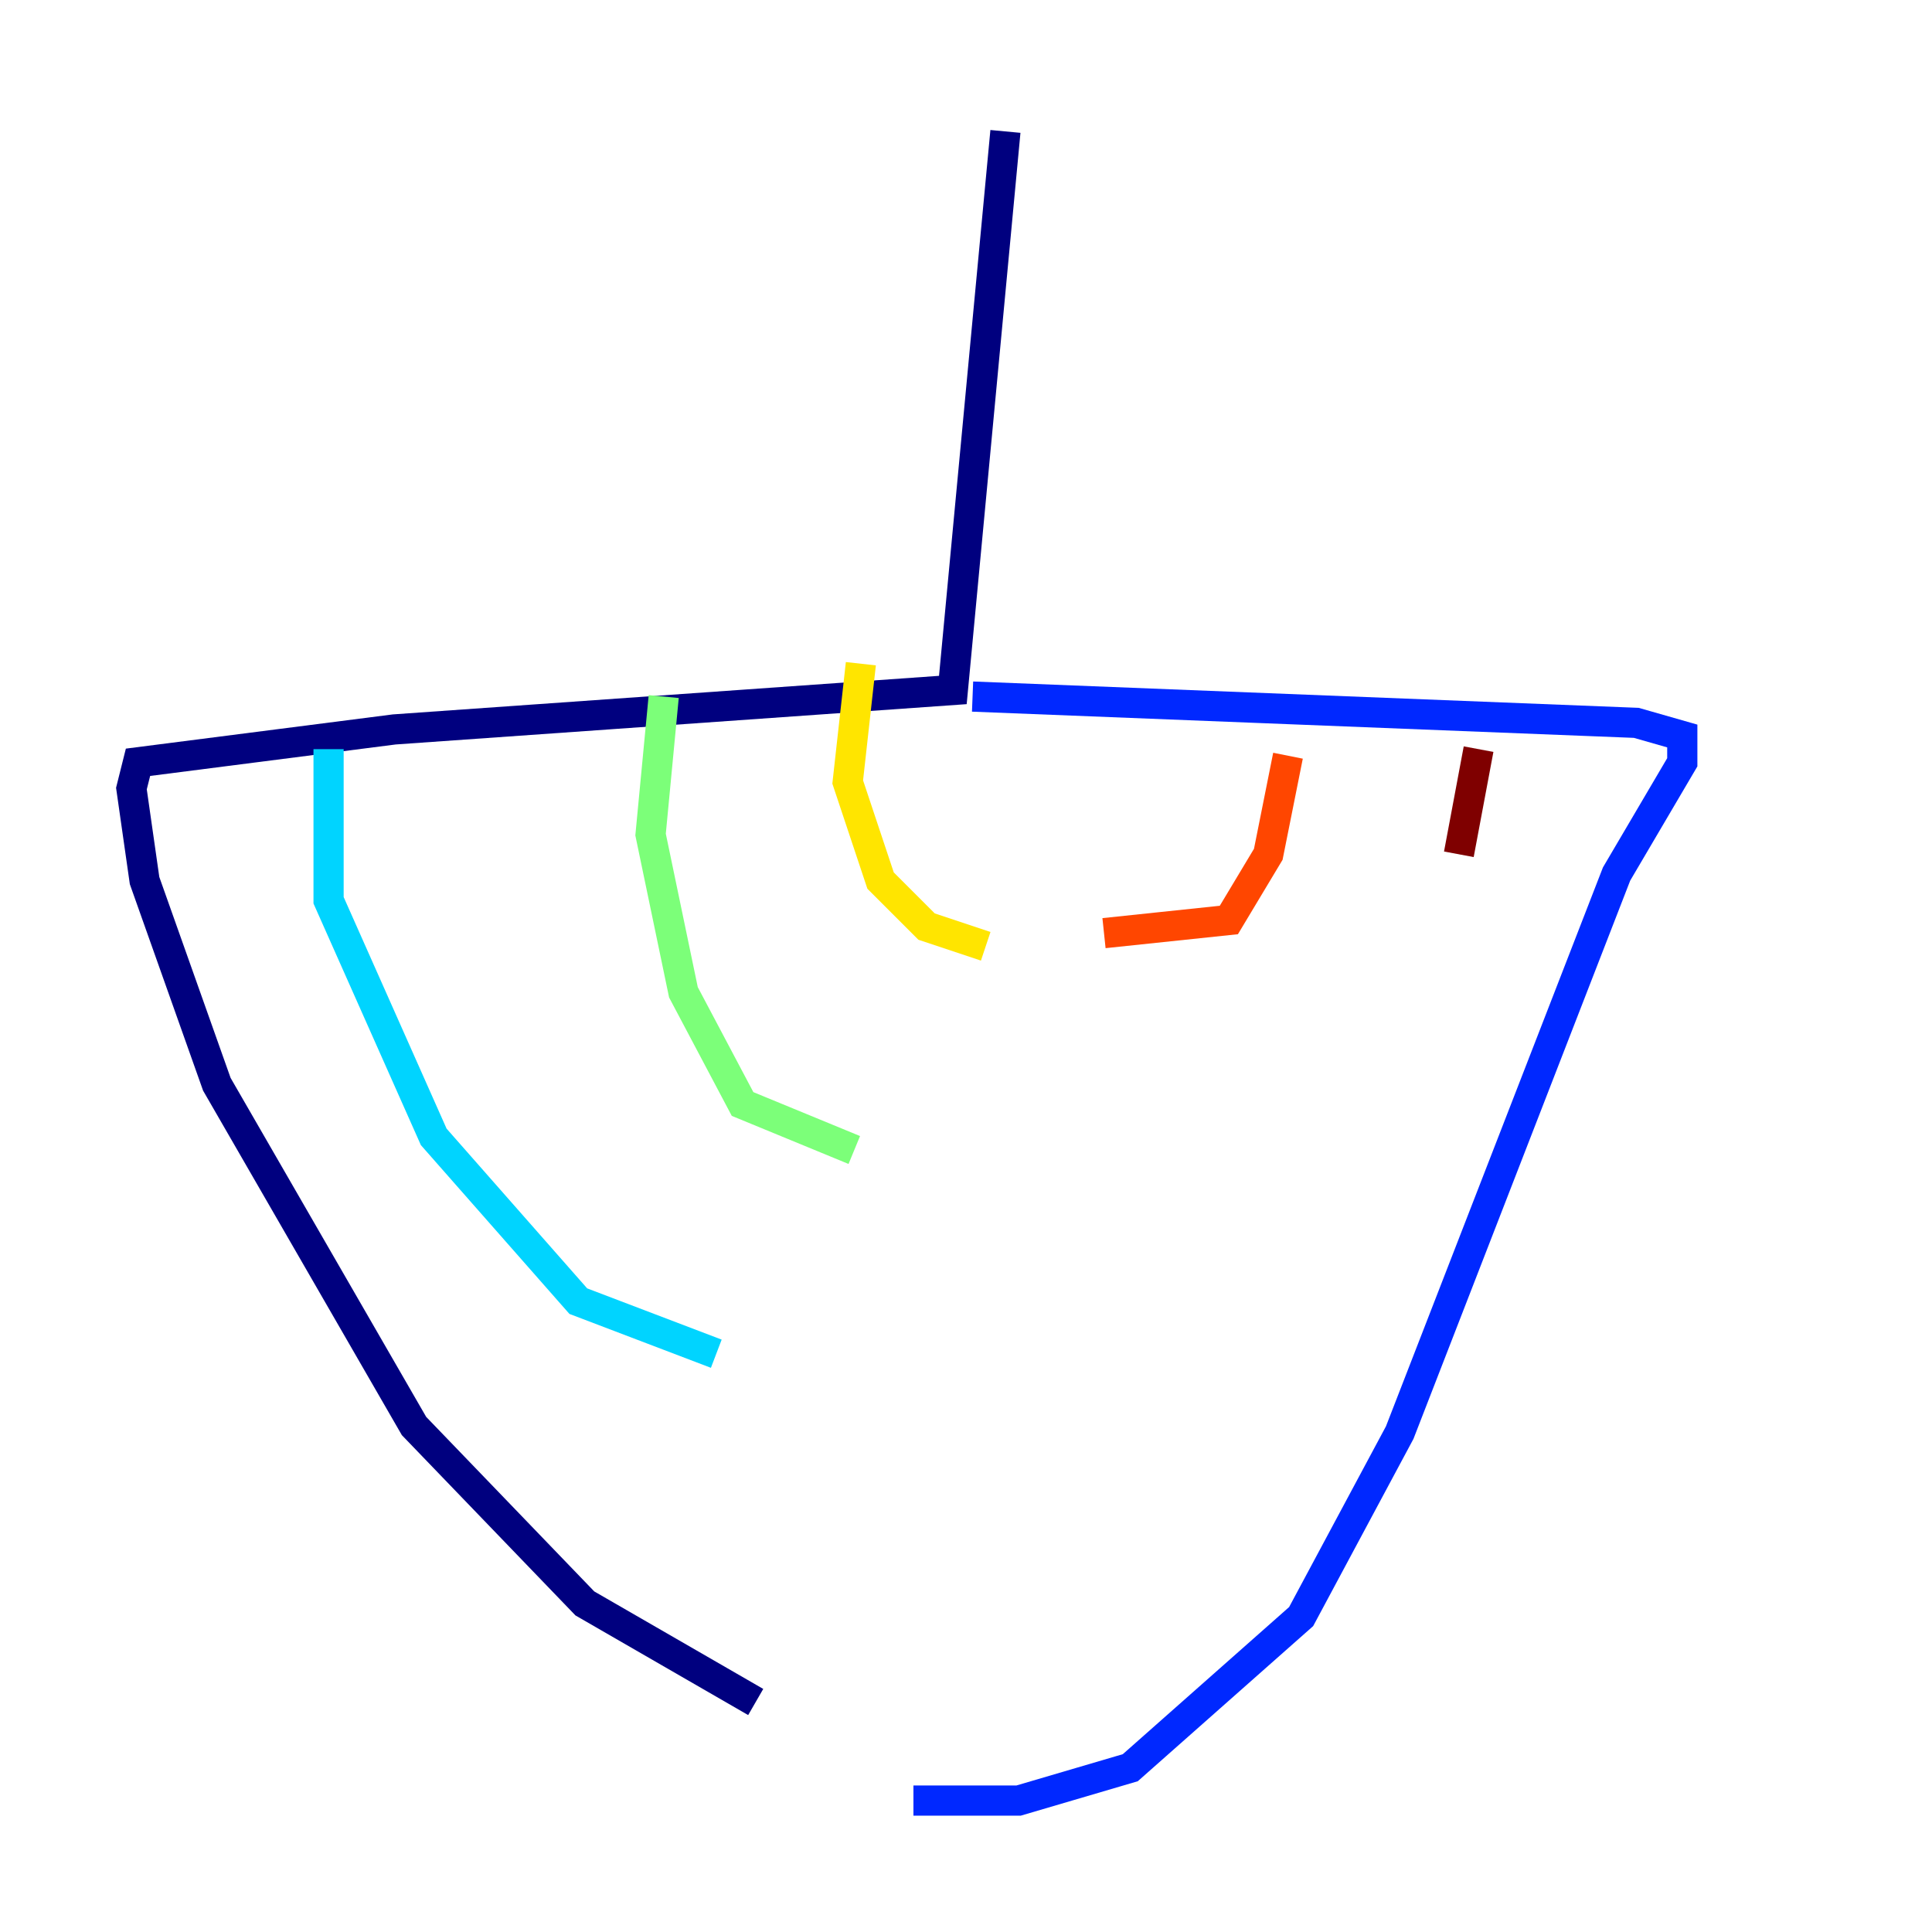 <?xml version="1.0" encoding="utf-8" ?>
<svg baseProfile="tiny" height="128" version="1.2" viewBox="0,0,128,128" width="128" xmlns="http://www.w3.org/2000/svg" xmlns:ev="http://www.w3.org/2001/xml-events" xmlns:xlink="http://www.w3.org/1999/xlink"><defs /><polyline fill="none" points="66.612,8.707 63.129,45.714 26.122,48.327 9.143,50.503 8.707,52.245 9.578,58.34 14.367,71.837 27.429,94.476 38.748,106.231 50.068,112.762" stroke="#00007f" stroke-width="2" /><polyline fill="none" points="64.435,46.15 108.408,47.891 111.456,48.762 111.456,50.503 107.102,57.905 92.735,94.912 86.204,107.102 74.884,117.116 67.483,119.293 60.517,119.293" stroke="#0028ff" stroke-width="2" /><polyline fill="none" points="21.769,49.633 21.769,59.646 28.735,75.32 38.313,86.204 47.456,89.687" stroke="#00d4ff" stroke-width="2" /><polyline fill="none" points="43.973,46.15 43.102,55.292 45.279,65.742 49.197,73.143 56.599,76.191" stroke="#7cff79" stroke-width="2" /><polyline fill="none" points="57.034,43.973 56.163,51.809 58.34,58.34 61.388,61.388 65.306,62.694" stroke="#ffe500" stroke-width="2" /><polyline fill="none" points="85.333,50.068 84.027,56.599 81.415,60.952 73.143,61.823" stroke="#ff4600" stroke-width="2" /><polyline fill="none" points="97.959,49.633 96.653,56.599" stroke="#7f0000" stroke-width="2" /></svg>